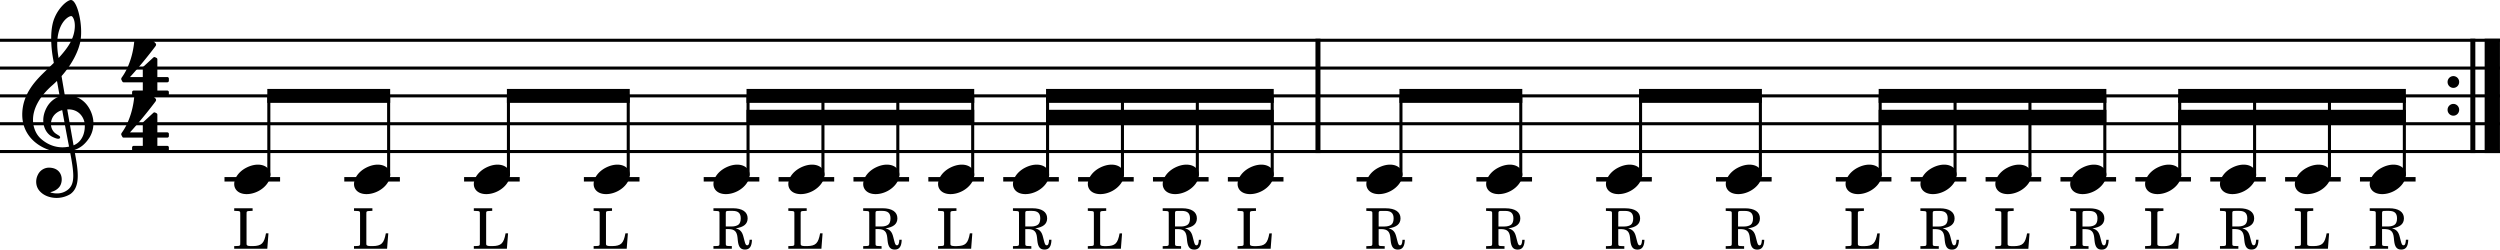 <svg xmlns="http://www.w3.org/2000/svg" width="2229.5" height="222.56" version="1.2"><path fill="none" stroke="#000" stroke-linejoin="bevel" stroke-width="2.73" d="M0 35.92h2229.5M0 60.72h2229.5M0 85.52h2229.5M0 110.32h2229.5M0 135.12h2229.5" class="StaffLines"/><path fill="none" stroke="#000" stroke-linejoin="bevel" stroke-width="4.46" d="M1175.35 34.56v101.92" class="BarLine"/><path d="M2193.08 73.12a5.2 5.2 0 0 0-5.16-5.26 5.2 5.2 0 0 0-5.16 5.26 5.2 5.2 0 0 0 5.16 5.26 5.2 5.2 0 0 0 5.16-5.26m0 24.8a5.2 5.2 0 0 0-5.16-5.26 5.2 5.2 0 0 0-5.16 5.26 5.2 5.2 0 0 0 5.16 5.26 5.2 5.2 0 0 0 5.16-5.26" class="BarLine" style="stroke-width:.992"/><path fill="none" stroke="#000" stroke-linejoin="bevel" stroke-width="4.46" d="M2205.27 34.56v101.92" class="BarLine"/><path fill="none" stroke="#000" stroke-linejoin="bevel" stroke-width="13.64" d="M2222.63 34.56v101.92" class="BarLine"/><path fill="none" stroke="#000" stroke-linejoin="bevel" stroke-width="3.97" d="M200.2 159.92h49.58m57.25 0h49.6m57.25 0h49.6m57.24 0h49.6m57.25 0h49.6m17.17 0h49.6m17.18 0h49.6m17.18 0h49.6m17.18 0h49.6m17.17 0h49.6m17.18 0h49.6m17.18 0h49.6m65.21 0h49.6m57.25 0h49.6m57.24 0h49.6m57.25 0h49.6m57.24 0h49.6m17.18 0h49.6m17.18 0h49.6m17.17 0h49.6m17.18 0h49.6m17.19 0h49.58m17.19 0h49.6m17.17 0h49.6" class="LedgerLine"/><path fill="none" stroke="#000" stroke-linejoin="bevel" stroke-width="2.73" d="M239.74 156.74V85.52m106.84 71.22V85.52m106.85 71.22V85.52m106.84 71.22V85.52m106.84 71.22V85.52m66.79 71.22V85.52m66.77 71.22V85.52m66.78 71.22V85.52m66.77 71.22V85.52m66.78 71.22V85.52m66.78 71.22V85.52m66.78 71.22V85.52m114.81 71.22V85.52m106.85 71.22V85.52m106.84 71.22V85.52m106.85 71.22V85.52m106.84 71.22V85.52m66.78 71.22V85.52m66.77 71.22V85.52m66.78 71.22V85.52m66.78 71.22V85.52m66.78 71.22V85.52m66.77 71.22V85.52m66.79 71.22V85.52" class="Stem"/><path d="M240.12 151.89c-1.79-3.28-5.56-5.06-10.12-5.06-3.37 0-7.04.99-10.61 2.87-6.55 3.47-10.52 9.33-10.52 14.39 0 1.39.3 2.77 1 4.06 1.78 3.28 5.55 4.96 10.11 4.96 3.37 0 7.04-.89 10.62-2.77 6.54-3.48 10.51-9.33 10.51-14.39a8.5 8.5 0 0 0-1-4.06m106.85 0c-1.78-3.28-5.55-5.06-10.12-5.06-3.37 0-7.04.99-10.61 2.87-6.55 3.47-10.52 9.33-10.52 14.39 0 1.39.3 2.77 1 4.06 1.78 3.28 5.55 4.96 10.12 4.96 3.37 0 7.04-.89 10.61-2.77 6.55-3.48 10.52-9.33 10.52-14.39a8.5 8.5 0 0 0-1-4.06m106.84 0c-1.78-3.28-5.55-5.06-10.11-5.06-3.37 0-7.04.99-10.62 2.87-6.54 3.47-10.51 9.33-10.51 14.39 0 1.39.3 2.77 1 4.06 1.78 3.28 5.55 4.96 10.1 4.96 3.38 0 7.05-.89 10.62-2.77 6.55-3.48 10.52-9.33 10.52-14.39a8.5 8.5 0 0 0-1-4.06m106.85 0c-1.78-3.28-5.55-5.06-10.12-5.06-3.37 0-7.04.99-10.61 2.87-6.55 3.47-10.52 9.33-10.52 14.39 0 1.39.3 2.77 1 4.06 1.78 3.28 5.55 4.96 10.11 4.96 3.38 0 7.05-.89 10.62-2.77 6.55-3.48 10.51-9.33 10.51-14.39a8.5 8.5 0 0 0-.99-4.06m106.85 0c-1.8-3.28-5.56-5.06-10.12-5.06-3.38 0-7.05.99-10.62 2.87-6.55 3.47-10.51 9.33-10.51 14.39 0 1.39.3 2.77.99 4.06 1.78 3.28 5.55 4.96 10.12 4.96 3.37 0 7.04-.89 10.61-2.77 6.55-3.48 10.52-9.33 10.52-14.39a8.5 8.5 0 0 0-1-4.06m66.78 0c-1.78-3.28-5.55-5.06-10.12-5.06-3.37 0-7.04.99-10.61 2.87-6.55 3.47-10.52 9.33-10.52 14.39 0 1.39.3 2.77 1 4.06 1.78 3.28 5.55 4.96 10.12 4.96 3.37 0 7.04-.89 10.61-2.77 6.55-3.48 10.52-9.33 10.52-14.39a8.5 8.5 0 0 0-1-4.06m66.78 0c-1.79-3.28-5.56-5.06-10.12-5.06-3.37 0-7.04.99-10.61 2.87-6.55 3.47-10.52 9.33-10.52 14.39 0 1.39.3 2.77 1 4.06 1.78 3.28 5.55 4.96 10.11 4.96 3.38 0 7.05-.89 10.62-2.77 6.54-3.48 10.51-9.33 10.51-14.39a8.5 8.5 0 0 0-.99-4.06m66.78 0c-1.79-3.28-5.56-5.06-10.12-5.06-3.37 0-7.04.99-10.61 2.87-6.55 3.47-10.52 9.33-10.52 14.39 0 1.39.3 2.77 1 4.06 1.78 3.28 5.55 4.96 10.11 4.96 3.38 0 7.05-.89 10.62-2.77 6.54-3.48 10.51-9.33 10.51-14.39a8.5 8.5 0 0 0-.99-4.06m66.78 0c-1.79-3.28-5.56-5.06-10.12-5.06-3.37 0-7.04.99-10.61 2.87-6.55 3.47-10.52 9.33-10.52 14.39 0 1.39.3 2.77 1 4.06 1.78 3.28 5.55 4.96 10.11 4.96 3.38 0 7.05-.89 10.62-2.77 6.54-3.48 10.51-9.33 10.51-14.39a8.5 8.5 0 0 0-.99-4.06m66.77 0c-1.79-3.28-5.56-5.06-10.12-5.06-3.37 0-7.04.99-10.61 2.87-6.55 3.47-10.52 9.33-10.52 14.39 0 1.39.3 2.77 1 4.06 1.78 3.28 5.55 4.96 10.11 4.96 3.38 0 7.05-.89 10.62-2.77 6.54-3.48 10.51-9.33 10.51-14.39a8.5 8.5 0 0 0-.99-4.06m66.78 0c-1.79-3.28-5.56-5.06-10.12-5.06-3.37 0-7.04.99-10.61 2.87-6.55 3.47-10.52 9.33-10.52 14.39 0 1.39.3 2.77 1 4.06 1.78 3.28 5.55 4.96 10.11 4.96 3.38 0 7.05-.89 10.62-2.77 6.54-3.48 10.51-9.33 10.51-14.39a8.5 8.5 0 0 0-.99-4.06m66.78 0c-1.79-3.28-5.56-5.06-10.12-5.06-3.37 0-7.04.99-10.61 2.87-6.55 3.47-10.52 9.33-10.52 14.39 0 1.39.3 2.77 1 4.06 1.78 3.28 5.55 4.96 10.11 4.96 3.38 0 7.05-.89 10.62-2.77 6.54-3.48 10.51-9.33 10.51-14.39a8.5 8.5 0 0 0-.99-4.06m114.81 0c-1.79-3.28-5.56-5.06-10.12-5.06-3.37 0-7.04.99-10.61 2.87-6.55 3.47-10.52 9.33-10.52 14.39 0 1.39.3 2.77 1 4.06 1.78 3.28 5.55 4.96 10.11 4.96 3.38 0 7.05-.89 10.62-2.77 6.54-3.48 10.51-9.33 10.51-14.39a8.5 8.5 0 0 0-.99-4.06m106.85 0c-1.79-3.28-5.56-5.06-10.12-5.06-3.37 0-7.04.99-10.61 2.87-6.55 3.47-10.52 9.33-10.52 14.39 0 1.39.3 2.77 1 4.06 1.78 3.28 5.55 4.96 10.11 4.96 3.38 0 7.05-.89 10.62-2.77 6.54-3.48 10.51-9.33 10.51-14.39a8.5 8.5 0 0 0-.99-4.06m106.84 0c-1.79-3.28-5.56-5.06-10.12-5.06-3.37 0-7.04.99-10.61 2.87-6.55 3.47-10.52 9.33-10.52 14.39 0 1.39.3 2.77 1 4.06 1.78 3.28 5.55 4.96 10.11 4.96 3.38 0 7.05-.89 10.62-2.77 6.54-3.48 10.51-9.33 10.51-14.39a8.5 8.5 0 0 0-.99-4.06m106.85 0c-1.79-3.28-5.56-5.06-10.12-5.06-3.37 0-7.04.99-10.61 2.87-6.55 3.47-10.52 9.33-10.52 14.39 0 1.39.3 2.77 1 4.06 1.78 3.28 5.55 4.96 10.11 4.96 3.38 0 7.05-.89 10.62-2.77 6.54-3.48 10.51-9.33 10.51-14.39a8.5 8.5 0 0 0-.99-4.06m106.84 0c-1.79-3.28-5.56-5.06-10.12-5.06-3.37 0-7.04.99-10.61 2.87-6.55 3.47-10.52 9.33-10.52 14.39 0 1.39.3 2.77 1 4.06 1.78 3.28 5.55 4.96 10.11 4.96 3.38 0 7.05-.89 10.62-2.77 6.54-3.48 10.51-9.33 10.51-14.39a8.5 8.5 0 0 0-.99-4.06m66.78 0c-1.79-3.28-5.56-5.06-10.12-5.06-3.37 0-7.04.99-10.61 2.87-6.55 3.47-10.52 9.33-10.52 14.39 0 1.39.3 2.77 1 4.06 1.78 3.28 5.55 4.96 10.11 4.96 3.38 0 7.05-.89 10.62-2.77 6.54-3.48 10.51-9.33 10.51-14.39a8.5 8.5 0 0 0-.99-4.06m66.78 0c-1.79-3.28-5.56-5.06-10.12-5.06-3.37 0-7.04.99-10.61 2.87-6.55 3.47-10.52 9.33-10.52 14.39 0 1.39.3 2.77 1 4.06 1.78 3.28 5.55 4.96 10.11 4.96 3.38 0 7.05-.89 10.62-2.77 6.54-3.48 10.51-9.33 10.51-14.39a8.5 8.5 0 0 0-.99-4.06m66.77 0c-1.79-3.28-5.56-5.06-10.12-5.06-3.37 0-7.04.99-10.61 2.87-6.55 3.47-10.52 9.33-10.52 14.39 0 1.39.3 2.77 1 4.06 1.78 3.28 5.55 4.96 10.11 4.96 3.38 0 7.05-.89 10.62-2.77 6.54-3.48 10.51-9.33 10.51-14.39a8.5 8.5 0 0 0-.99-4.06m66.78 0c-1.79-3.28-5.56-5.06-10.12-5.06-3.37 0-7.04.99-10.61 2.87-6.55 3.47-10.52 9.33-10.52 14.39 0 1.39.3 2.77 1 4.06 1.78 3.28 5.55 4.96 10.11 4.96 3.38 0 7.05-.89 10.62-2.77 6.54-3.48 10.51-9.33 10.51-14.39a8.5 8.5 0 0 0-.99-4.06m66.78 0c-1.79-3.28-5.56-5.06-10.12-5.06-3.37 0-7.04.99-10.61 2.87-6.55 3.47-10.52 9.33-10.52 14.39 0 1.39.3 2.77 1 4.06 1.78 3.28 5.55 4.96 10.11 4.96 3.38 0 7.05-.89 10.62-2.77 6.54-3.48 10.51-9.33 10.51-14.39a8.5 8.5 0 0 0-.99-4.06m66.78 0c-1.79-3.28-5.56-5.06-10.12-5.06-3.37 0-7.04.99-10.61 2.87-6.55 3.47-10.52 9.33-10.52 14.39 0 1.39.3 2.77 1 4.06 1.78 3.28 5.55 4.96 10.11 4.96 3.38 0 7.05-.89 10.62-2.77 6.54-3.48 10.51-9.33 10.51-14.39a8.5 8.5 0 0 0-.99-4.06m66.77 0c-1.79-3.28-5.56-5.06-10.12-5.06-3.37 0-7.04.99-10.61 2.87-6.55 3.47-10.52 9.33-10.52 14.39 0 1.39.3 2.77 1 4.06 1.78 3.28 5.55 4.96 10.11 4.96 3.38 0 7.05-.89 10.62-2.77 6.54-3.48 10.51-9.33 10.51-14.39a8.5 8.5 0 0 0-.99-4.06" class="Note" style="stroke-width:.992"/><path d="M82.68 104.5a28.14 28.14 0 0 0-4.61-10.21 22.23 22.23 0 0 0-20.26-9.22c-1.03-5.96-2.02-11.8-2.92-17.2 5.4-6.12 9-11.87 11.26-16.14 3.44-6.52 4.58-11.07 4.63-11.27 1.7-5.16 2.06-12.8.97-20.95-1-7.49-3.07-14.14-5.4-17.37C65.32.72 64.28 0 63.25 0c-1.21 0-3.7 1.23-6.57 3.98a36.12 36.12 0 0 0-8.06 12c-2.98 7-3.19 16.42-2.84 23.09a102.5 102.5 0 0 0 1.49 12.9l.72 4.13-.71.68c-1.03 1-2.21 2.13-3.58 3.5-.86.85-1.8 1.75-2.79 2.71-8.38 8.08-21.07 20.3-21.07 39.3 0 4.66.9 9.04 2.66 13.02a31.15 31.15 0 0 0 6.76 9.67c7.67 7.5 18.18 10.68 25.18 10.52 2.93-.07 5.54-.31 7.9-.76 1.82 9.53 2.95 16.5 3 21.8.03 6.46-1.6 10.4-5.47 13.14a15.3 15.3 0 0 1-8.28 2.8c-2.57.13-4.8-.34-6.23-.74 0 0-.3-.08-.3-.28-.01-.18.33-.23.34-.23h.02c1.9-.44 5.45-1.66 7.8-4.93 1.78-2.5 2.64-7.08.81-11-1.1-2.36-3.59-5.29-9.16-5.74a11.04 11.04 0 0 0-11.03 6.18c-2.44 4.67-1.99 10.35 1.12 14.16 2.93 3.6 7.52 5.88 12.9 6.46a23.62 23.62 0 0 0 14.83-3.25c3.64-2.56 5.74-6.5 6.41-12.09.56-4.6.17-10.46-1.22-18.47-.35-2.07-.89-5.08-1.55-8.8 5.7-1.91 9.84-5.45 13.58-11.26a24.33 24.33 0 0 0 2.77-18m-33.93 25.99c-4.6-1.21-9-3.7-12.73-7.16a20.19 20.19 0 0 1-4.61-6.74 24.37 24.37 0 0 1-1.97-10.1c.07-4.65 1.37-9.43 3.86-14.18 2.9-5.54 7.42-11.03 13.43-16.31a95.65 95.65 0 0 0 4.08-3.81l2.45 13.72a21.2 21.2 0 0 0-11.62 9.99c-3.5 6.51-3.37 11.99-2.64 15.44.93 4.43 3.44 8.16 6.87 10.23.92.56 5.02 2.67 6.84 2.1.37-.13.64-.34.78-.67.5-1.16-.5-1.8-2.05-2.75-.6-.37-1.26-.78-1.99-1.3-3.3-2.48-4.73-6.9-3.67-11.24a12.4 12.4 0 0 1 3.67-6.2 14.13 14.13 0 0 1 6.04-3.27c2.03 11.15 4.07 22.2 5.7 30.5l.4 2.02c-4.35.92-8.67.83-12.84-.27m11.23-32.92c10.26-.46 14.5 6.92 15.38 11.7.47 2.52.46 6.92-1.07 11.1-1.16 3.15-3.6 7.2-8.69 9.24l-.23-1.27c-1.52-8.7-3.45-19.6-5.4-30.77M52.72 27.2c1.77-5.7 4.49-8.92 6.46-10.63 1.74-1.51 3.38-2.22 4.29-2.22.14 0 .26.02.36.05.45.14.98.7 1.44 1.57 2.3 4.26 1.56 10.91.23 15.32-1.62 5.35-4.51 10.93-13.24 20.46l-.48-3.11c-1.24-8.23-.92-15.44.94-21.44" class="Clef" style="stroke-width:.992"/><path d="M110.31 73.4h17.04v7.36h-8.16c-.77 0-1.4.63-1.4 1.4v1.9c0 .77.63 1.4 1.4 1.4h30c.78 0 1.4-.63 1.4-1.4v-1.9c0-.77-.62-1.4-1.4-1.4h-8.86V73.4h8.87c.77 0 1.4-.62 1.4-1.4v-1.9c0-.77-.63-1.4-1.4-1.4h-8.87V52.89c0-.54-.3-1.02-.78-1.25l-1.2-.6a1.4 1.4 0 0 0-1.57.23l-8.98 8.25a1.4 1.4 0 0 0-.46 1.03v8.17h-11.41s11.03-11.94 22.77-27.58c.86-1.14.37-2.18.18-2.37l-2.15-2.2c-.27-.25-.63-.4-1-.4-.59 0-14.03.02-14.75 0-.71-.02-1.25.6-1.32 1.21 0 0-.53 7.3-3.11 15.37-2.58 8.05-5.5 13-8.13 16.6 0 0-.54.98-.18 1.7a30 30 0 0 0 .97 1.83s.26.53 1.1.53m0 49.33h17.04v7.36h-8.16c-.77 0-1.4.62-1.4 1.4v1.9c0 .77.63 1.39 1.4 1.39h30c.78 0 1.4-.62 1.4-1.4v-1.9c0-.77-.62-1.4-1.4-1.4h-8.86v-7.35h8.87c.77 0 1.4-.63 1.4-1.4v-1.9c0-.77-.63-1.4-1.4-1.4h-8.87v-15.83c0-.53-.3-1-.78-1.25l-1.2-.6a1.4 1.4 0 0 0-1.57.24l-8.98 8.25a1.4 1.4 0 0 0-.46 1.03v8.17h-11.41s11.03-11.94 22.77-27.58c.86-1.14.37-2.18.18-2.37l-2.15-2.2c-.27-.25-.63-.4-1-.4-.59 0-14.03.02-14.75 0-.71-.02-1.25.6-1.32 1.2 0 0-.53 7.3-3.11 15.37-2.58 8.06-5.5 13-8.13 16.6 0 0-.54.98-.18 1.72a30 30 0 0 0 .97 1.82s.26.53 1.1.53" class="TimeSig" style="stroke-width:.992"/><path fill-rule="evenodd" d="M238.38 79.32h109.57v12.4H238.38v-12.4m213.68 0h109.57v12.4H452.06v-12.4m213.69 0h203.06v12.4H665.75v-12.4m0 18.6h203.06v12.4H665.75v-12.4m267.11-18.6h203.06v12.4H932.86v-12.4m0 18.6h203.06v12.4H932.86v-12.4m315.15-18.6h109.57v12.4h-109.57v-12.4m213.69 0h109.57v12.4H1461.7v-12.4m213.7 0h203.05v12.4H1675.4v-12.4m0 18.6h203.05v12.4H1675.4v-12.4m267.1-18.6h203.06v12.4H1942.5v-12.4m0 18.6h203.06v12.4H1942.5v-12.4" class="Beam"/><path d="M239.42 208.1h-2.2c-1.65 9-3.9 11.2-11.65 11.36h-2.1c-3-.1-3.75-.6-3.6-2.4v-25.2c0-2.5 0-2.65.3-3.1.4-.5 1.35-.65 4.2-.7h.9v-2.35h-16.4v2.35h.9c2.85.05 3.8.2 4.2.7.3.45.3.55.3 3.1v23.8c0 2.55 0 2.65-.3 3.1-.4.5-1.35.7-4.2.7h-.9v2.35h29.5l1.05-13.7m106.84-.01h-2.2c-1.65 9-3.9 11.2-11.65 11.36h-2.1c-3-.1-3.75-.6-3.6-2.4v-25.2c0-2.5 0-2.65.3-3.1.4-.5 1.35-.65 4.2-.7h.9v-2.35h-16.4v2.35h.9c2.85.05 3.8.2 4.2.7.3.45.3.55.3 3.1v23.8c0 2.55 0 2.65-.3 3.1-.4.5-1.35.7-4.2.7h-.9v2.35h29.5l1.05-13.7m106.84-.01h-2.2c-1.64 9-3.9 11.2-11.64 11.36h-2.1c-3-.1-3.75-.6-3.6-2.4v-25.2c0-2.5 0-2.65.3-3.1.4-.5 1.35-.65 4.2-.7h.9v-2.35h-16.4v2.35h.9c2.85.05 3.8.2 4.2.7.3.45.3.55.3 3.1v23.8c0 2.55 0 2.65-.3 3.1-.4.5-1.35.7-4.2.7h-.9v2.35h29.5l1.05-13.7m106.84-.01h-2.2c-1.65 9-3.9 11.2-11.65 11.36H544c-3-.1-3.75-.6-3.6-2.4v-25.2c0-2.5 0-2.65.3-3.1.4-.5 1.35-.65 4.2-.7h.9v-2.35h-16.4v2.35h.9c2.85.05 3.8.2 4.2.7.3.45.3.55.3 3.1v23.8c0 2.55 0 2.65-.3 3.1-.4.5-1.35.7-4.2.7h-.9v2.35h29.5l1.05-13.7m87.3-3.81h2.9c5.05.2 7.05 2.26 7.6 7.76l.25 2.55c.6 5.65 2.45 7.95 6.4 7.95 4.1 0 6.05-2.75 6.2-8.75h-2.1c-.2 3.45-.8 4.95-2.15 4.95-1.15 0-1.65-.85-2.5-4.3l-.8-3.15c-1.1-4.6-3.05-6.7-6.95-7.7 7.2-1 10.65-3.9 10.65-8.95 0-5.7-4.8-8.95-13.2-8.95h-17.3v2.35h.9c2.85.05 3.8.2 4.2.7.3.45.3.55.3 3.1v23.85c0 2.5 0 2.6-.3 3.1-.4.5-1.35.65-4.2.65h-.9v2.35h16.4v-2.35h-.9c-2.85 0-3.8-.15-4.2-.65-.3-.5-.3-.6-.3-3.1v-11.4m0-2.35v-11c-.1-2.75.15-2.95 3.45-2.9h2.7c4.95 0 7.2 2.1 7.2 6.65 0 2.55-.65 4.5-1.95 5.55-1.25 1.05-3.5 1.7-5.9 1.7h-5.5m86.33 6.14h-2.2c-1.65 9-3.9 11.2-11.65 11.36h-2.1c-3-.1-3.75-.6-3.6-2.4v-25.2c0-2.5 0-2.65.3-3.1.4-.5 1.34-.65 4.2-.7h.9v-2.35h-16.4v2.35h.9c2.85.05 3.8.2 4.2.7.3.45.3.55.3 3.1v23.8c0 2.55 0 2.65-.3 3.1-.4.5-1.35.7-4.2.7h-.9v2.35h29.5l1.05-13.7m47.22-3.81h2.9c5.05.2 7.05 2.26 7.6 7.76l.25 2.55c.6 5.65 2.45 7.95 6.4 7.95 4.1 0 6.05-2.75 6.2-8.75h-2.1c-.2 3.45-.8 4.95-2.15 4.95-1.15 0-1.65-.85-2.5-4.3l-.8-3.15c-1.1-4.6-3.05-6.7-6.95-7.7 7.2-1 10.65-3.9 10.65-8.95 0-5.7-4.8-8.95-13.2-8.95h-17.3v2.35h.9c2.85.05 3.8.2 4.2.7.3.45.3.55.3 3.1v23.85c0 2.5 0 2.6-.3 3.1-.4.5-1.35.65-4.2.65h-.9v2.35h16.4v-2.35h-.9c-2.85 0-3.8-.15-4.2-.65-.3-.5-.3-.6-.3-3.1v-11.4m0-2.35v-11c-.1-2.75.15-2.95 3.45-2.9h2.7c4.95 0 7.2 2.1 7.2 6.65 0 2.55-.65 4.5-1.95 5.55-1.25 1.05-3.5 1.7-5.9 1.7h-5.5m86.33 6.14h-2.2c-1.65 9-3.9 11.2-11.65 11.36h-2.1c-3-.1-3.75-.6-3.6-2.4v-25.2c0-2.5 0-2.65.3-3.1.4-.5 1.35-.65 4.2-.7h.9v-2.35h-16.4v2.35h.9c2.85.05 3.8.2 4.2.7.3.45.3.55.3 3.1v23.8c0 2.55 0 2.65-.3 3.1-.4.5-1.35.7-4.2.7h-.9v2.35h29.5l1.05-13.7m47.23-3.81h2.9c5.05.2 7.05 2.26 7.6 7.76l.25 2.55c.6 5.65 2.45 7.95 6.4 7.95 4.1 0 6.05-2.75 6.2-8.75h-2.1c-.2 3.45-.8 4.95-2.15 4.95-1.15 0-1.65-.85-2.5-4.3l-.8-3.15c-1.1-4.6-3.05-6.7-6.95-7.7 7.2-1 10.65-3.9 10.65-8.95 0-5.7-4.8-8.95-13.2-8.95h-17.3v2.35h.9c2.85.05 3.8.2 4.2.7.3.45.3.55.3 3.1v23.85c0 2.5 0 2.6-.3 3.1-.4.5-1.35.65-4.2.65h-.9v2.35h16.4v-2.35h-.9c-2.85 0-3.8-.15-4.2-.65-.3-.5-.3-.6-.3-3.1v-11.4m0-2.35v-11c-.1-2.75.15-2.95 3.45-2.9h2.7c4.95 0 7.2 2.1 7.2 6.65 0 2.55-.65 4.5-1.95 5.55-1.25 1.05-3.5 1.7-5.9 1.7h-5.5m86.32 6.14h-2.2c-1.65 9-3.9 11.2-11.65 11.36h-2.1c-3-.1-3.75-.6-3.6-2.4v-25.2c0-2.5 0-2.65.3-3.1.4-.5 1.35-.65 4.2-.7h.9v-2.35h-16.4v2.35h.9c2.85.05 3.8.2 4.2.7.3.45.3.55.3 3.1v23.8c0 2.55 0 2.65-.3 3.1-.4.5-1.35.7-4.2.7h-.9v2.35h29.5l1.05-13.7m47.23-3.81h2.9c5.05.2 7.05 2.26 7.6 7.76l.25 2.55c.6 5.65 2.45 7.95 6.4 7.95 4.1 0 6.05-2.75 6.2-8.75h-2.1c-.2 3.45-.8 4.95-2.15 4.95-1.15 0-1.65-.85-2.5-4.3l-.8-3.15c-1.1-4.6-3.05-6.7-6.95-7.7 7.2-1 10.65-3.9 10.65-8.95 0-5.7-4.8-8.95-13.2-8.95h-17.3v2.35h.9c2.85.05 3.8.2 4.2.7.3.45.3.55.3 3.1v23.85c0 2.5 0 2.6-.3 3.1-.4.5-1.35.65-4.2.65h-.9v2.35h16.4v-2.35h-.9c-2.85 0-3.8-.15-4.2-.65-.3-.5-.3-.6-.3-3.1v-11.4m0-2.35v-11c-.1-2.75.15-2.95 3.45-2.9h2.7c4.95 0 7.2 2.1 7.2 6.65 0 2.55-.65 4.5-1.95 5.55-1.25 1.05-3.5 1.7-5.9 1.7h-5.5m86.33 6.14h-2.2c-1.65 9-3.9 11.2-11.65 11.36h-2.1c-3-.1-3.75-.6-3.6-2.4v-25.2c0-2.5 0-2.65.3-3.1.4-.5 1.35-.65 4.2-.7h.9v-2.35h-16.4v2.35h.9c2.85.05 3.8.2 4.2.7.3.45.3.55.3 3.1v23.8c0 2.55 0 2.65-.3 3.1-.4.5-1.35.7-4.2.7h-.9v2.35h29.5l1.05-13.7m95.27-3.81h2.9c5.05.2 7.05 2.26 7.6 7.76l.25 2.55c.6 5.65 2.45 7.95 6.4 7.95 4.1 0 6.05-2.75 6.2-8.75h-2.1c-.2 3.45-.8 4.95-2.15 4.95-1.15 0-1.65-.85-2.5-4.3l-.8-3.15c-1.1-4.6-3.05-6.7-6.95-7.7 7.2-1 10.65-3.9 10.65-8.95 0-5.7-4.8-8.95-13.2-8.95h-17.3v2.35h.9c2.85.05 3.8.2 4.2.7.3.45.3.55.3 3.1v23.85c0 2.5 0 2.6-.3 3.1-.4.5-1.35.65-4.2.65h-.9v2.35h16.4v-2.35h-.9c-2.85 0-3.8-.15-4.2-.65-.3-.5-.3-.6-.3-3.1v-11.4m0-2.35v-11c-.1-2.75.15-2.95 3.45-2.9h2.7c4.95 0 7.2 2.1 7.2 6.65 0 2.55-.65 4.5-1.95 5.55-1.25 1.05-3.5 1.7-5.9 1.7h-5.5m106.84 2.34h2.9c5.05.2 7.05 2.26 7.6 7.76l.25 2.55c.6 5.65 2.45 7.95 6.4 7.95 4.1 0 6.05-2.75 6.2-8.75h-2.1c-.2 3.45-.8 4.95-2.15 4.95-1.15 0-1.65-.85-2.5-4.3l-.8-3.15c-1.1-4.6-3.05-6.7-6.95-7.7 7.2-1 10.65-3.9 10.65-8.95 0-5.7-4.8-8.95-13.2-8.95h-17.3v2.35h.9c2.85.05 3.8.2 4.2.7.3.45.3.55.3 3.1v23.85c0 2.5 0 2.6-.3 3.1-.4.5-1.35.65-4.2.65h-.9v2.35h16.4v-2.35h-.9c-2.85 0-3.8-.15-4.2-.65-.3-.5-.3-.6-.3-3.1v-11.4m0-2.35v-11c-.1-2.75.15-2.95 3.45-2.9h2.7c4.95 0 7.2 2.1 7.2 6.65 0 2.55-.65 4.5-1.95 5.55-1.25 1.05-3.5 1.7-5.9 1.7h-5.5m106.85 2.34h2.9c5.05.2 7.05 2.26 7.6 7.76l.25 2.55c.6 5.65 2.45 7.95 6.4 7.95 4.1 0 6.05-2.75 6.2-8.75h-2.1c-.2 3.45-.8 4.95-2.15 4.95-1.15 0-1.65-.85-2.5-4.3l-.8-3.15c-1.1-4.6-3.05-6.7-6.95-7.7 7.2-1 10.65-3.9 10.65-8.95 0-5.7-4.8-8.95-13.2-8.95h-17.3v2.35h.9c2.85.05 3.8.2 4.2.7.3.45.3.55.3 3.1v23.85c0 2.5 0 2.6-.3 3.1-.4.5-1.35.65-4.2.65h-.9v2.35h16.4v-2.35h-.9c-2.85 0-3.8-.15-4.2-.65-.3-.5-.3-.6-.3-3.1v-11.4m0-2.35v-11c-.1-2.75.15-2.95 3.45-2.9h2.7c4.95 0 7.2 2.1 7.2 6.65 0 2.55-.65 4.5-1.95 5.55-1.25 1.05-3.5 1.7-5.9 1.7h-5.5m106.84 2.34h2.9c5.05.2 7.05 2.26 7.6 7.76l.25 2.55c.6 5.65 2.45 7.95 6.4 7.95 4.1 0 6.05-2.75 6.2-8.75h-2.1c-.2 3.45-.8 4.95-2.15 4.95-1.15 0-1.65-.85-2.5-4.3l-.8-3.15c-1.1-4.6-3.05-6.7-6.95-7.7 7.2-1 10.65-3.9 10.65-8.95 0-5.7-4.8-8.95-13.2-8.95h-17.3v2.35h.9c2.85.05 3.8.2 4.2.7.3.45.3.55.3 3.1v23.85c0 2.5 0 2.6-.3 3.1-.4.5-1.35.65-4.2.65h-.9v2.35h16.4v-2.35h-.9c-2.85 0-3.8-.15-4.2-.65-.3-.5-.3-.6-.3-3.1v-11.4m0-2.35v-11c-.1-2.75.15-2.95 3.45-2.9h2.7c4.95 0 7.2 2.1 7.2 6.65 0 2.55-.65 4.5-1.95 5.55-1.25 1.05-3.5 1.7-5.9 1.7h-5.5m126.39 6.14h-2.2c-1.65 9-3.9 11.2-11.65 11.36h-2.1c-3-.1-3.75-.6-3.6-2.4v-25.2c0-2.5 0-2.65.3-3.1.4-.5 1.35-.65 4.2-.7h.9v-2.35h-16.4v2.35h.9c2.85.05 3.8.2 4.2.7.3.45.3.55.3 3.1v23.8c0 2.55 0 2.65-.3 3.1-.4.5-1.35.7-4.2.7h-.9v2.35h29.5l1.05-13.7m47.23-3.81h2.9c5.05.2 7.05 2.26 7.6 7.76l.25 2.55c.6 5.65 2.45 7.95 6.4 7.95 4.1 0 6.05-2.75 6.2-8.75h-2.1c-.2 3.45-.8 4.95-2.15 4.95-1.15 0-1.65-.85-2.5-4.3l-.8-3.15c-1.1-4.6-3.05-6.7-6.95-7.7 7.2-1 10.65-3.9 10.65-8.95 0-5.7-4.8-8.95-13.2-8.95h-17.3v2.35h.9c2.85.05 3.8.2 4.2.7.3.45.3.55.3 3.1v23.85c0 2.5 0 2.6-.3 3.1-.4.5-1.35.65-4.2.65h-.9v2.35h16.4v-2.35h-.9c-2.85 0-3.8-.15-4.2-.65-.3-.5-.3-.6-.3-3.1v-11.4m0-2.35v-11c-.1-2.75.15-2.95 3.45-2.9h2.7c4.95 0 7.2 2.1 7.2 6.65 0 2.55-.65 4.5-1.95 5.55-1.25 1.05-3.5 1.7-5.9 1.7h-5.5m86.34 6.14h-2.2c-1.66 9-3.9 11.2-11.66 11.36h-2.1c-3-.1-3.75-.6-3.6-2.4v-25.2c0-2.5 0-2.65.3-3.1.4-.5 1.35-.65 4.2-.7h.9v-2.35h-16.4v2.35h.9c2.85.05 3.8.2 4.2.7.3.45.3.55.3 3.1v23.8c0 2.55 0 2.65-.3 3.1-.4.5-1.35.7-4.2.7h-.9v2.35h29.5l1.05-13.7m47.23-3.81h2.9c5.05.2 7.05 2.26 7.6 7.76l.25 2.55c.6 5.65 2.45 7.95 6.4 7.95 4.1 0 6.05-2.75 6.2-8.75h-2.1c-.2 3.45-.8 4.95-2.15 4.95-1.15 0-1.65-.85-2.5-4.3l-.8-3.15c-1.1-4.6-3.05-6.7-6.95-7.7 7.2-1 10.65-3.9 10.65-8.95 0-5.7-4.8-8.95-13.2-8.95h-17.3v2.35h.9c2.85.05 3.8.2 4.2.7.3.45.3.55.3 3.1v23.85c0 2.5 0 2.6-.3 3.1-.4.5-1.35.65-4.2.65h-.9v2.35h16.4v-2.35h-.9c-2.85 0-3.8-.15-4.2-.65-.3-.5-.3-.6-.3-3.1v-11.4m0-2.35v-11c-.1-2.75.15-2.95 3.45-2.9h2.7c4.95 0 7.2 2.1 7.2 6.65 0 2.55-.65 4.5-1.95 5.55-1.25 1.05-3.5 1.7-5.9 1.7h-5.5m86.32 6.14h-2.2c-1.65 9-3.9 11.2-11.65 11.36h-2.1c-3-.1-3.75-.6-3.6-2.4v-25.2c0-2.5 0-2.65.3-3.1.4-.5 1.35-.65 4.2-.7h.9v-2.35H1913v2.35h.9c2.85.05 3.8.2 4.2.7.3.45.3.55.3 3.1v23.8c0 2.55 0 2.65-.3 3.1-.4.5-1.35.7-4.2.7h-.9v2.35h29.5l1.05-13.7m47.22-3.81h2.9c5.05.2 7.05 2.26 7.6 7.76l.25 2.55c.6 5.65 2.45 7.95 6.4 7.95 4.1 0 6.05-2.75 6.2-8.75h-2.1c-.2 3.45-.8 4.95-2.15 4.95-1.15 0-1.65-.85-2.5-4.3l-.8-3.15c-1.1-4.6-3.05-6.7-6.95-7.7 7.2-1 10.65-3.9 10.65-8.95 0-5.7-4.8-8.95-13.2-8.95h-17.3v2.35h.9c2.85.05 3.8.2 4.2.7.3.45.3.55.3 3.1v23.85c0 2.5 0 2.6-.3 3.1-.4.5-1.35.65-4.2.65h-.9v2.35h16.4v-2.35h-.9c-2.85 0-3.8-.15-4.2-.65-.3-.5-.3-.6-.3-3.1v-11.4m0-2.35v-11c-.1-2.75.15-2.95 3.45-2.9h2.7c4.95 0 7.2 2.1 7.2 6.65 0 2.55-.65 4.5-1.95 5.55-1.25 1.05-3.5 1.7-5.9 1.7h-5.5m86.33 6.14h-2.2c-1.65 9-3.9 11.2-11.65 11.36h-2.1c-3-.1-3.75-.6-3.6-2.4v-25.2c0-2.5 0-2.65.3-3.1.4-.5 1.35-.65 4.2-.7h.9v-2.35h-16.4v2.35h.9c2.85.05 3.8.2 4.2.7.3.45.3.55.3 3.1v23.8c0 2.55 0 2.65-.3 3.1-.4.5-1.35.7-4.2.7h-.9v2.35h29.5l1.05-13.7m47.23-3.81h2.9c5.05.2 7.05 2.26 7.6 7.76l.25 2.55c.6 5.65 2.45 7.95 6.4 7.95 4.1 0 6.05-2.75 6.2-8.75h-2.1c-.2 3.45-.8 4.95-2.15 4.95-1.15 0-1.65-.85-2.5-4.3l-.8-3.15c-1.1-4.6-3.05-6.7-6.95-7.7 7.2-1 10.65-3.9 10.65-8.95 0-5.7-4.8-8.95-13.2-8.95h-17.3v2.35h.9c2.85.05 3.8.2 4.2.7.3.45.3.55.3 3.1v23.85c0 2.5 0 2.6-.3 3.1-.4.5-1.35.65-4.2.65h-.9v2.35h16.4v-2.35h-.9c-2.85 0-3.8-.15-4.2-.65-.3-.5-.3-.6-.3-3.1v-11.4m0-2.35v-11c-.1-2.75.15-2.95 3.45-2.9h2.7c4.95 0 7.2 2.1 7.2 6.65 0 2.55-.65 4.5-1.95 5.55-1.25 1.05-3.5 1.7-5.9 1.7h-5.5" class="StaffText"/></svg>